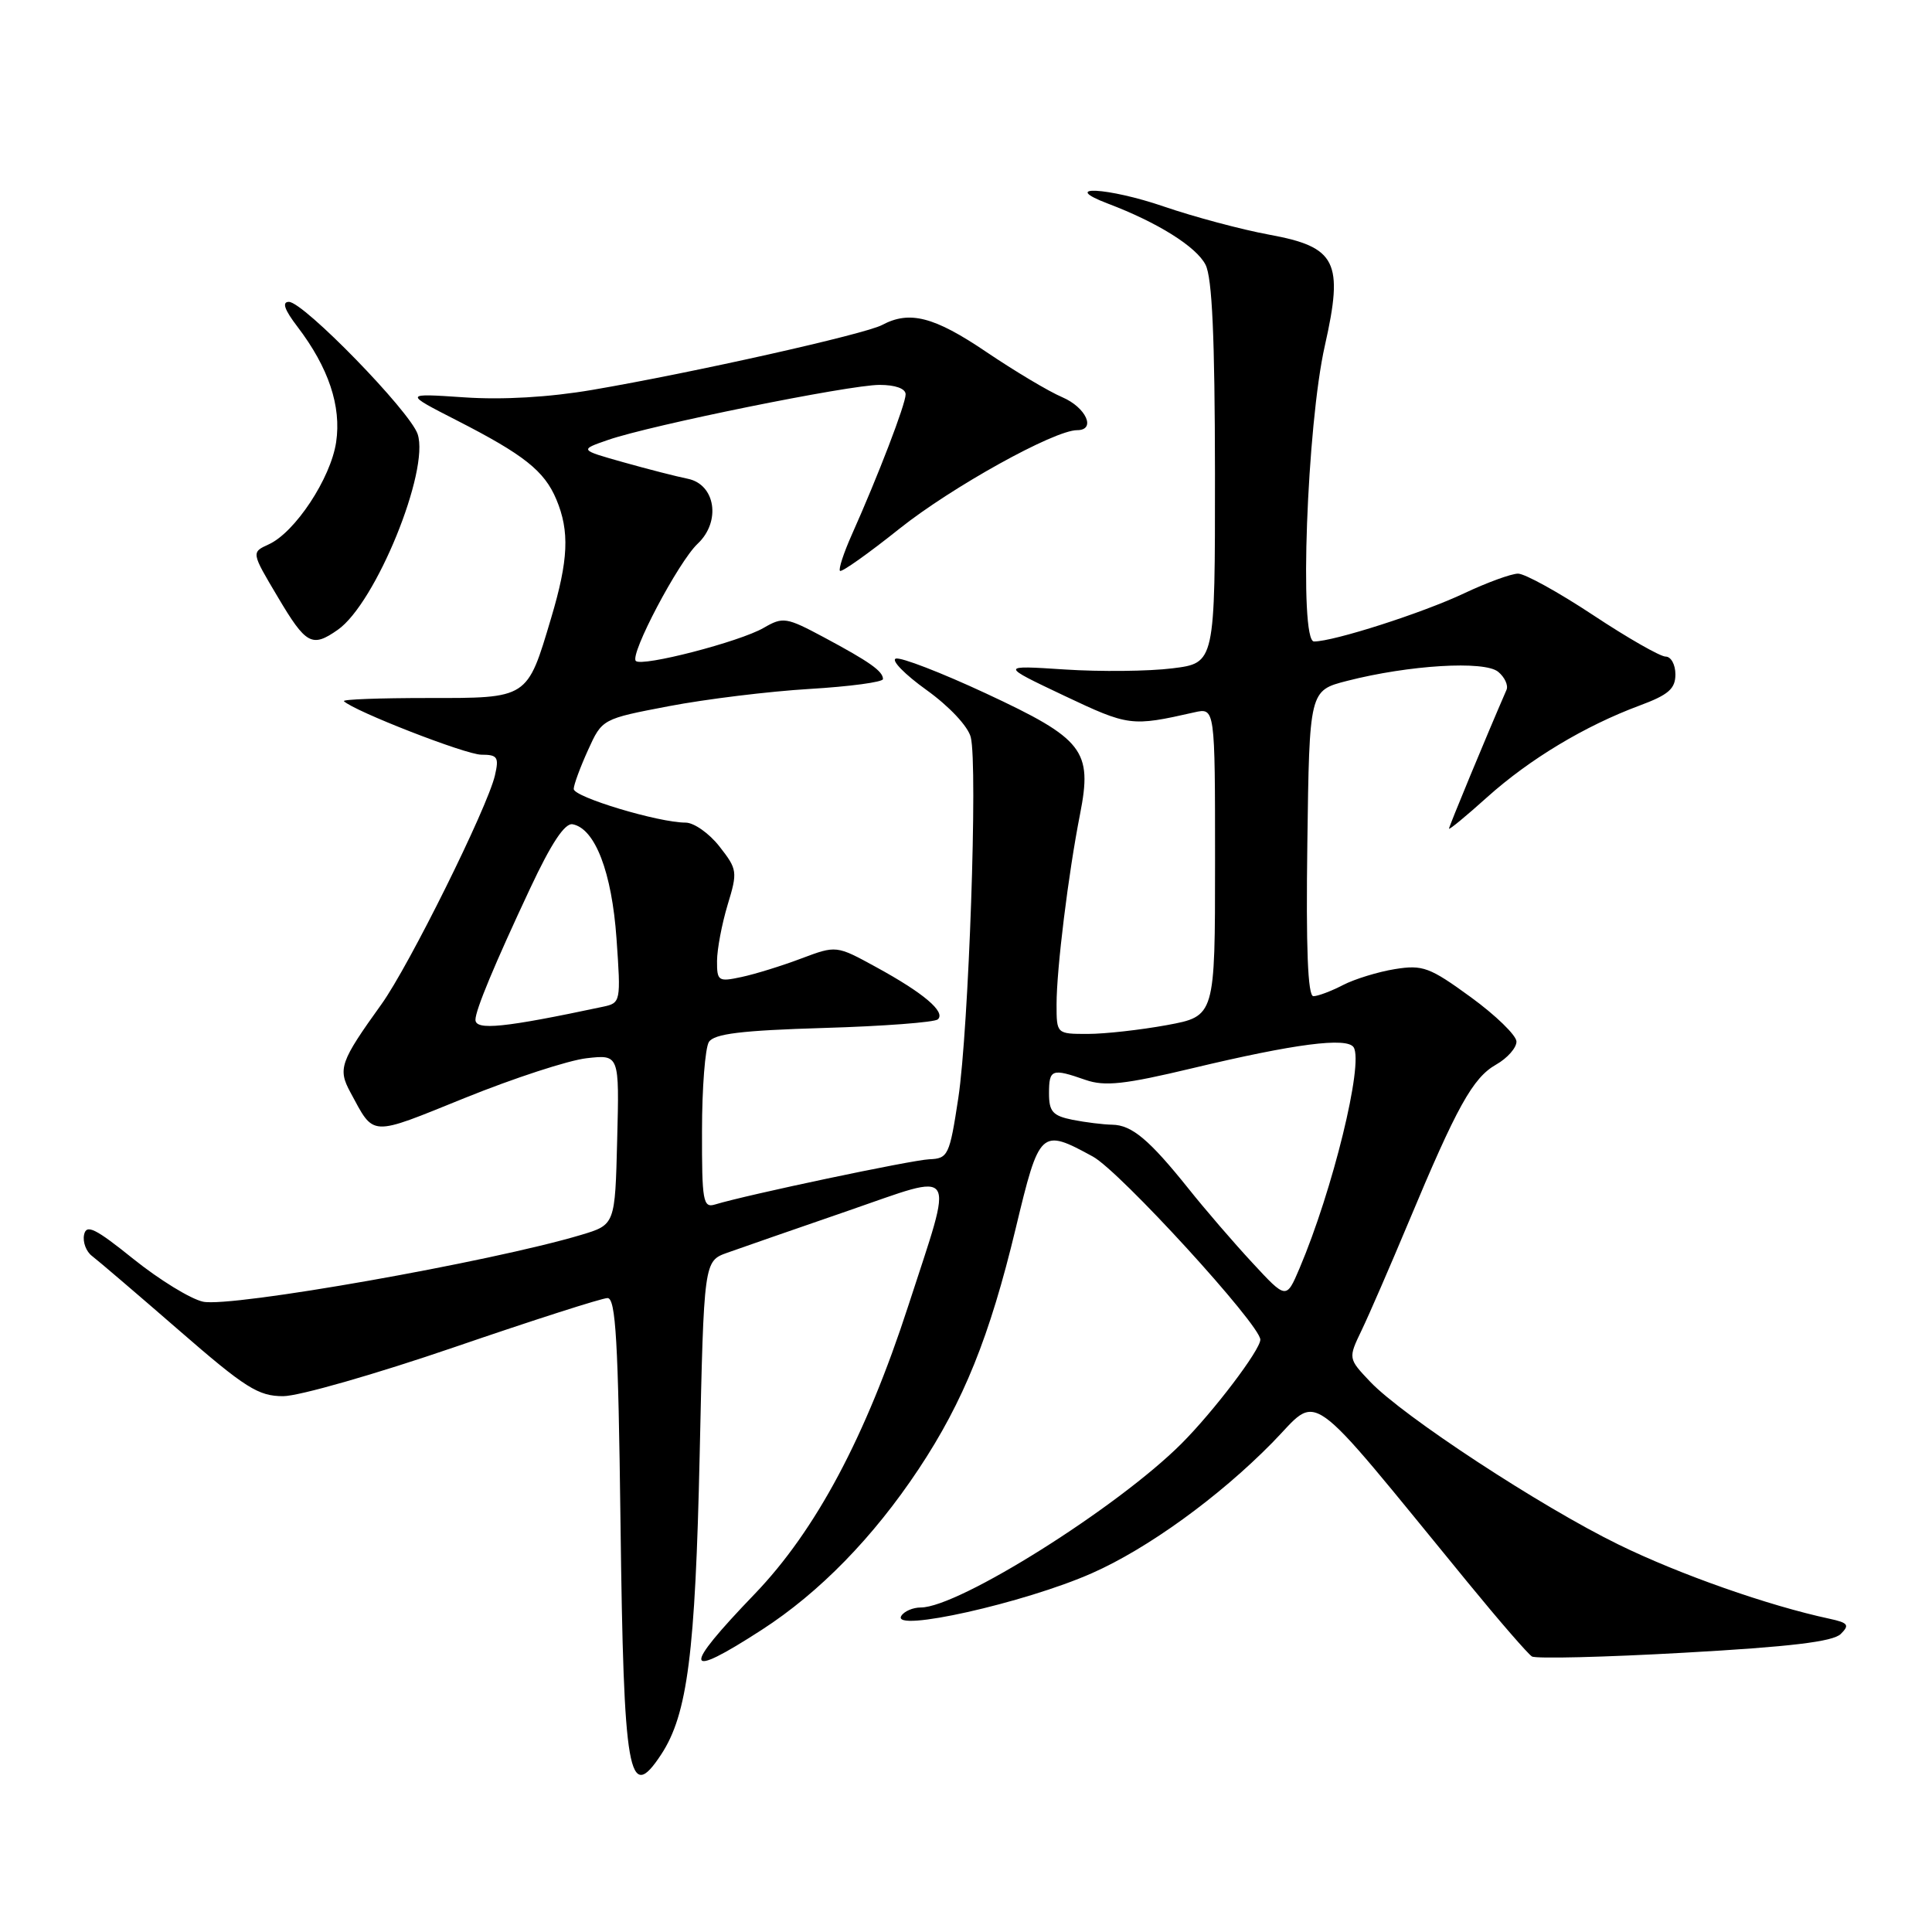 <?xml version="1.0" encoding="UTF-8" standalone="no"?>
<!DOCTYPE svg PUBLIC "-//W3C//DTD SVG 1.1//EN" "http://www.w3.org/Graphics/SVG/1.1/DTD/svg11.dtd" >
<svg xmlns="http://www.w3.org/2000/svg" xmlns:xlink="http://www.w3.org/1999/xlink" version="1.1" viewBox="0 0 256 256">
 <g >
 <path fill="currentColor"
d=" M 87.62 232.46 C 91.10 227.15 92.13 219.07 92.71 192.80 C 93.27 167.10 93.27 167.10 96.38 165.99 C 98.10 165.38 105.27 162.88 112.33 160.45 C 127.16 155.34 126.45 154.23 120.36 173.00 C 114.72 190.37 108.11 202.77 100.00 211.21 C 90.28 221.32 90.55 222.68 100.94 215.96 C 108.58 211.02 115.70 203.73 121.72 194.67 C 127.67 185.71 131.14 177.12 134.59 162.75 C 137.74 149.64 137.90 149.48 144.81 153.25 C 148.38 155.19 167.00 175.56 167.00 177.51 C 167.00 178.87 160.81 187.03 156.55 191.29 C 148.06 199.78 127.02 213.00 122.01 213.00 C 120.97 213.00 119.81 213.50 119.43 214.11 C 118.03 216.37 135.78 212.40 144.70 208.45 C 152.06 205.20 161.49 198.38 168.56 191.19 C 175.01 184.64 172.49 182.84 194.50 209.70 C 198.65 214.77 202.47 219.17 202.99 219.49 C 203.51 219.81 212.61 219.59 223.22 218.99 C 237.20 218.21 242.89 217.53 243.91 216.51 C 245.11 215.32 244.90 215.03 242.41 214.49 C 234.30 212.75 222.55 208.62 214.50 204.68 C 204.19 199.65 185.90 187.66 181.56 183.09 C 178.63 180.00 178.63 180.00 180.43 176.25 C 181.42 174.19 184.20 167.78 186.62 162.00 C 193.04 146.63 195.15 142.82 198.23 141.07 C 199.75 140.21 200.96 138.82 200.94 138.00 C 200.91 137.18 198.19 134.53 194.89 132.13 C 189.44 128.16 188.52 127.82 184.84 128.41 C 182.61 128.77 179.51 129.72 177.94 130.53 C 176.38 131.34 174.62 132.00 174.03 132.00 C 173.29 132.00 173.04 125.64 173.23 111.75 C 173.50 91.50 173.50 91.50 178.50 90.22 C 186.69 88.12 196.71 87.51 198.52 89.02 C 199.38 89.73 199.88 90.81 199.62 91.41 C 196.97 97.50 192.00 109.51 192.00 109.80 C 192.00 110.01 194.28 108.13 197.07 105.62 C 202.68 100.59 209.99 96.19 217.25 93.49 C 221.08 92.07 222.00 91.27 222.00 89.36 C 222.00 88.06 221.42 87.00 220.70 87.00 C 219.99 87.00 215.66 84.53 211.09 81.50 C 206.52 78.48 202.04 76.00 201.14 76.01 C 200.24 76.02 197.03 77.19 194.00 78.62 C 188.48 81.23 176.72 85.00 174.11 85.00 C 172.12 85.00 173.17 56.31 175.55 45.80 C 178.06 34.67 177.09 32.73 168.20 31.10 C 164.51 30.42 158.23 28.74 154.23 27.37 C 146.81 24.82 140.23 24.48 146.83 26.99 C 153.40 29.48 158.52 32.69 159.74 35.08 C 160.62 36.81 160.97 44.70 160.99 62.68 C 161.00 87.86 161.00 87.86 155.34 88.56 C 152.23 88.95 145.81 89.02 141.09 88.71 C 132.50 88.15 132.50 88.15 140.98 92.17 C 149.58 96.24 149.90 96.28 158.25 94.39 C 161.00 93.77 161.00 93.77 161.00 114.21 C 161.00 134.65 161.00 134.65 154.63 135.83 C 151.13 136.47 146.41 137.00 144.13 137.00 C 140.00 137.00 140.00 137.00 140.00 133.07 C 140.00 128.41 141.56 115.75 143.11 107.89 C 144.77 99.43 143.60 97.92 130.64 91.88 C 124.73 89.13 119.36 87.05 118.70 87.27 C 118.05 87.48 119.88 89.36 122.77 91.43 C 125.79 93.60 128.27 96.25 128.63 97.68 C 129.58 101.43 128.36 136.38 126.98 145.50 C 125.82 153.11 125.63 153.51 123.13 153.61 C 120.75 153.72 98.98 158.31 94.75 159.60 C 93.16 160.09 93.00 159.18 93.02 149.82 C 93.02 144.14 93.44 138.86 93.93 138.07 C 94.63 136.98 98.19 136.54 109.17 136.21 C 117.05 135.98 123.85 135.46 124.27 135.07 C 125.34 134.09 122.38 131.58 116.10 128.15 C 110.82 125.26 110.82 125.26 106.16 127.01 C 103.60 127.98 100.04 129.08 98.25 129.46 C 95.18 130.12 95.00 130.00 95.01 127.33 C 95.02 125.77 95.65 122.44 96.41 119.91 C 97.75 115.51 97.71 115.20 95.33 112.16 C 93.97 110.42 91.95 109.00 90.84 109.00 C 87.26 109.00 76.00 105.61 76.02 104.54 C 76.03 103.97 76.89 101.65 77.92 99.38 C 79.79 95.26 79.79 95.26 88.64 93.57 C 93.51 92.64 101.89 91.61 107.25 91.29 C 112.61 90.97 117.00 90.38 117.00 89.98 C 117.00 88.94 115.25 87.70 109.20 84.46 C 104.19 81.78 103.75 81.71 101.20 83.19 C 98.02 85.04 85.06 88.39 84.25 87.58 C 83.41 86.74 89.90 74.44 92.44 72.05 C 95.56 69.12 94.81 64.19 91.14 63.44 C 89.69 63.15 85.86 62.17 82.63 61.26 C 76.76 59.61 76.76 59.61 80.58 58.29 C 86.23 56.33 112.54 51.00 116.54 51.00 C 118.64 51.00 120.00 51.49 120.00 52.25 C 120.01 53.53 116.35 63.06 112.86 70.87 C 111.79 73.27 111.09 75.42 111.30 75.64 C 111.52 75.86 115.07 73.34 119.19 70.05 C 126.09 64.55 139.69 57.00 142.72 57.00 C 145.28 57.00 143.92 53.99 140.75 52.63 C 138.96 51.87 134.43 49.16 130.67 46.62 C 123.78 41.96 120.52 41.12 116.89 43.06 C 114.61 44.28 91.81 49.39 78.50 51.66 C 72.78 52.64 66.58 53.00 61.50 52.65 C 53.50 52.11 53.50 52.11 60.50 55.69 C 69.42 60.25 72.13 62.39 73.72 66.18 C 75.49 70.40 75.33 74.19 73.02 81.92 C 69.83 92.63 70.03 92.50 56.65 92.49 C 50.32 92.49 45.34 92.67 45.57 92.91 C 46.89 94.22 61.72 100.00 63.78 100.00 C 65.93 100.00 66.14 100.33 65.58 102.75 C 64.58 107.04 54.20 127.98 50.55 133.06 C 45.07 140.69 44.74 141.62 46.43 144.74 C 49.64 150.67 48.87 150.63 61.58 145.49 C 68.08 142.86 75.34 140.49 77.73 140.22 C 82.07 139.73 82.07 139.73 81.78 151.01 C 81.50 162.28 81.50 162.28 77.00 163.63 C 65.03 167.21 30.60 173.29 26.90 172.48 C 25.25 172.12 21.12 169.58 17.70 166.84 C 12.62 162.75 11.44 162.17 11.14 163.61 C 10.94 164.58 11.42 165.85 12.20 166.43 C 12.98 167.02 18.15 171.44 23.69 176.25 C 32.51 183.92 34.23 185.00 37.52 185.00 C 39.60 185.00 49.81 182.07 60.23 178.50 C 70.64 174.93 79.77 172.00 80.50 172.00 C 81.59 172.00 81.92 177.73 82.22 201.75 C 82.64 235.39 83.28 239.07 87.62 232.46 Z  M 44.76 83.45 C 49.78 79.94 56.95 62.35 55.34 57.52 C 54.32 54.49 40.22 40.00 38.28 40.00 C 37.33 40.00 37.69 41.04 39.42 43.30 C 43.54 48.71 45.25 53.82 44.54 58.59 C 43.82 63.39 39.10 70.54 35.61 72.13 C 33.29 73.19 33.29 73.19 36.80 79.09 C 40.55 85.42 41.34 85.85 44.76 83.45 Z  M 165.96 167.34 C 163.49 164.68 159.68 160.26 157.49 157.51 C 152.30 151.03 149.98 149.07 147.38 149.03 C 146.21 149.01 143.84 148.72 142.12 148.38 C 139.49 147.85 139.00 147.29 139.00 144.88 C 139.00 141.67 139.36 141.53 143.83 143.09 C 146.39 143.98 148.98 143.70 158.02 141.54 C 171.57 138.30 178.51 137.40 179.37 138.78 C 180.70 140.94 176.59 157.72 172.19 168.07 C 170.44 172.18 170.44 172.18 165.96 167.34 Z  M 63.00 135.12 C 63.00 133.85 65.53 127.77 70.25 117.71 C 73.06 111.71 74.85 109.02 75.88 109.22 C 78.85 109.79 81.07 115.56 81.69 124.36 C 82.28 132.76 82.25 132.90 79.89 133.40 C 66.81 136.18 63.00 136.57 63.00 135.12 Z "/>
</g>
</svg>